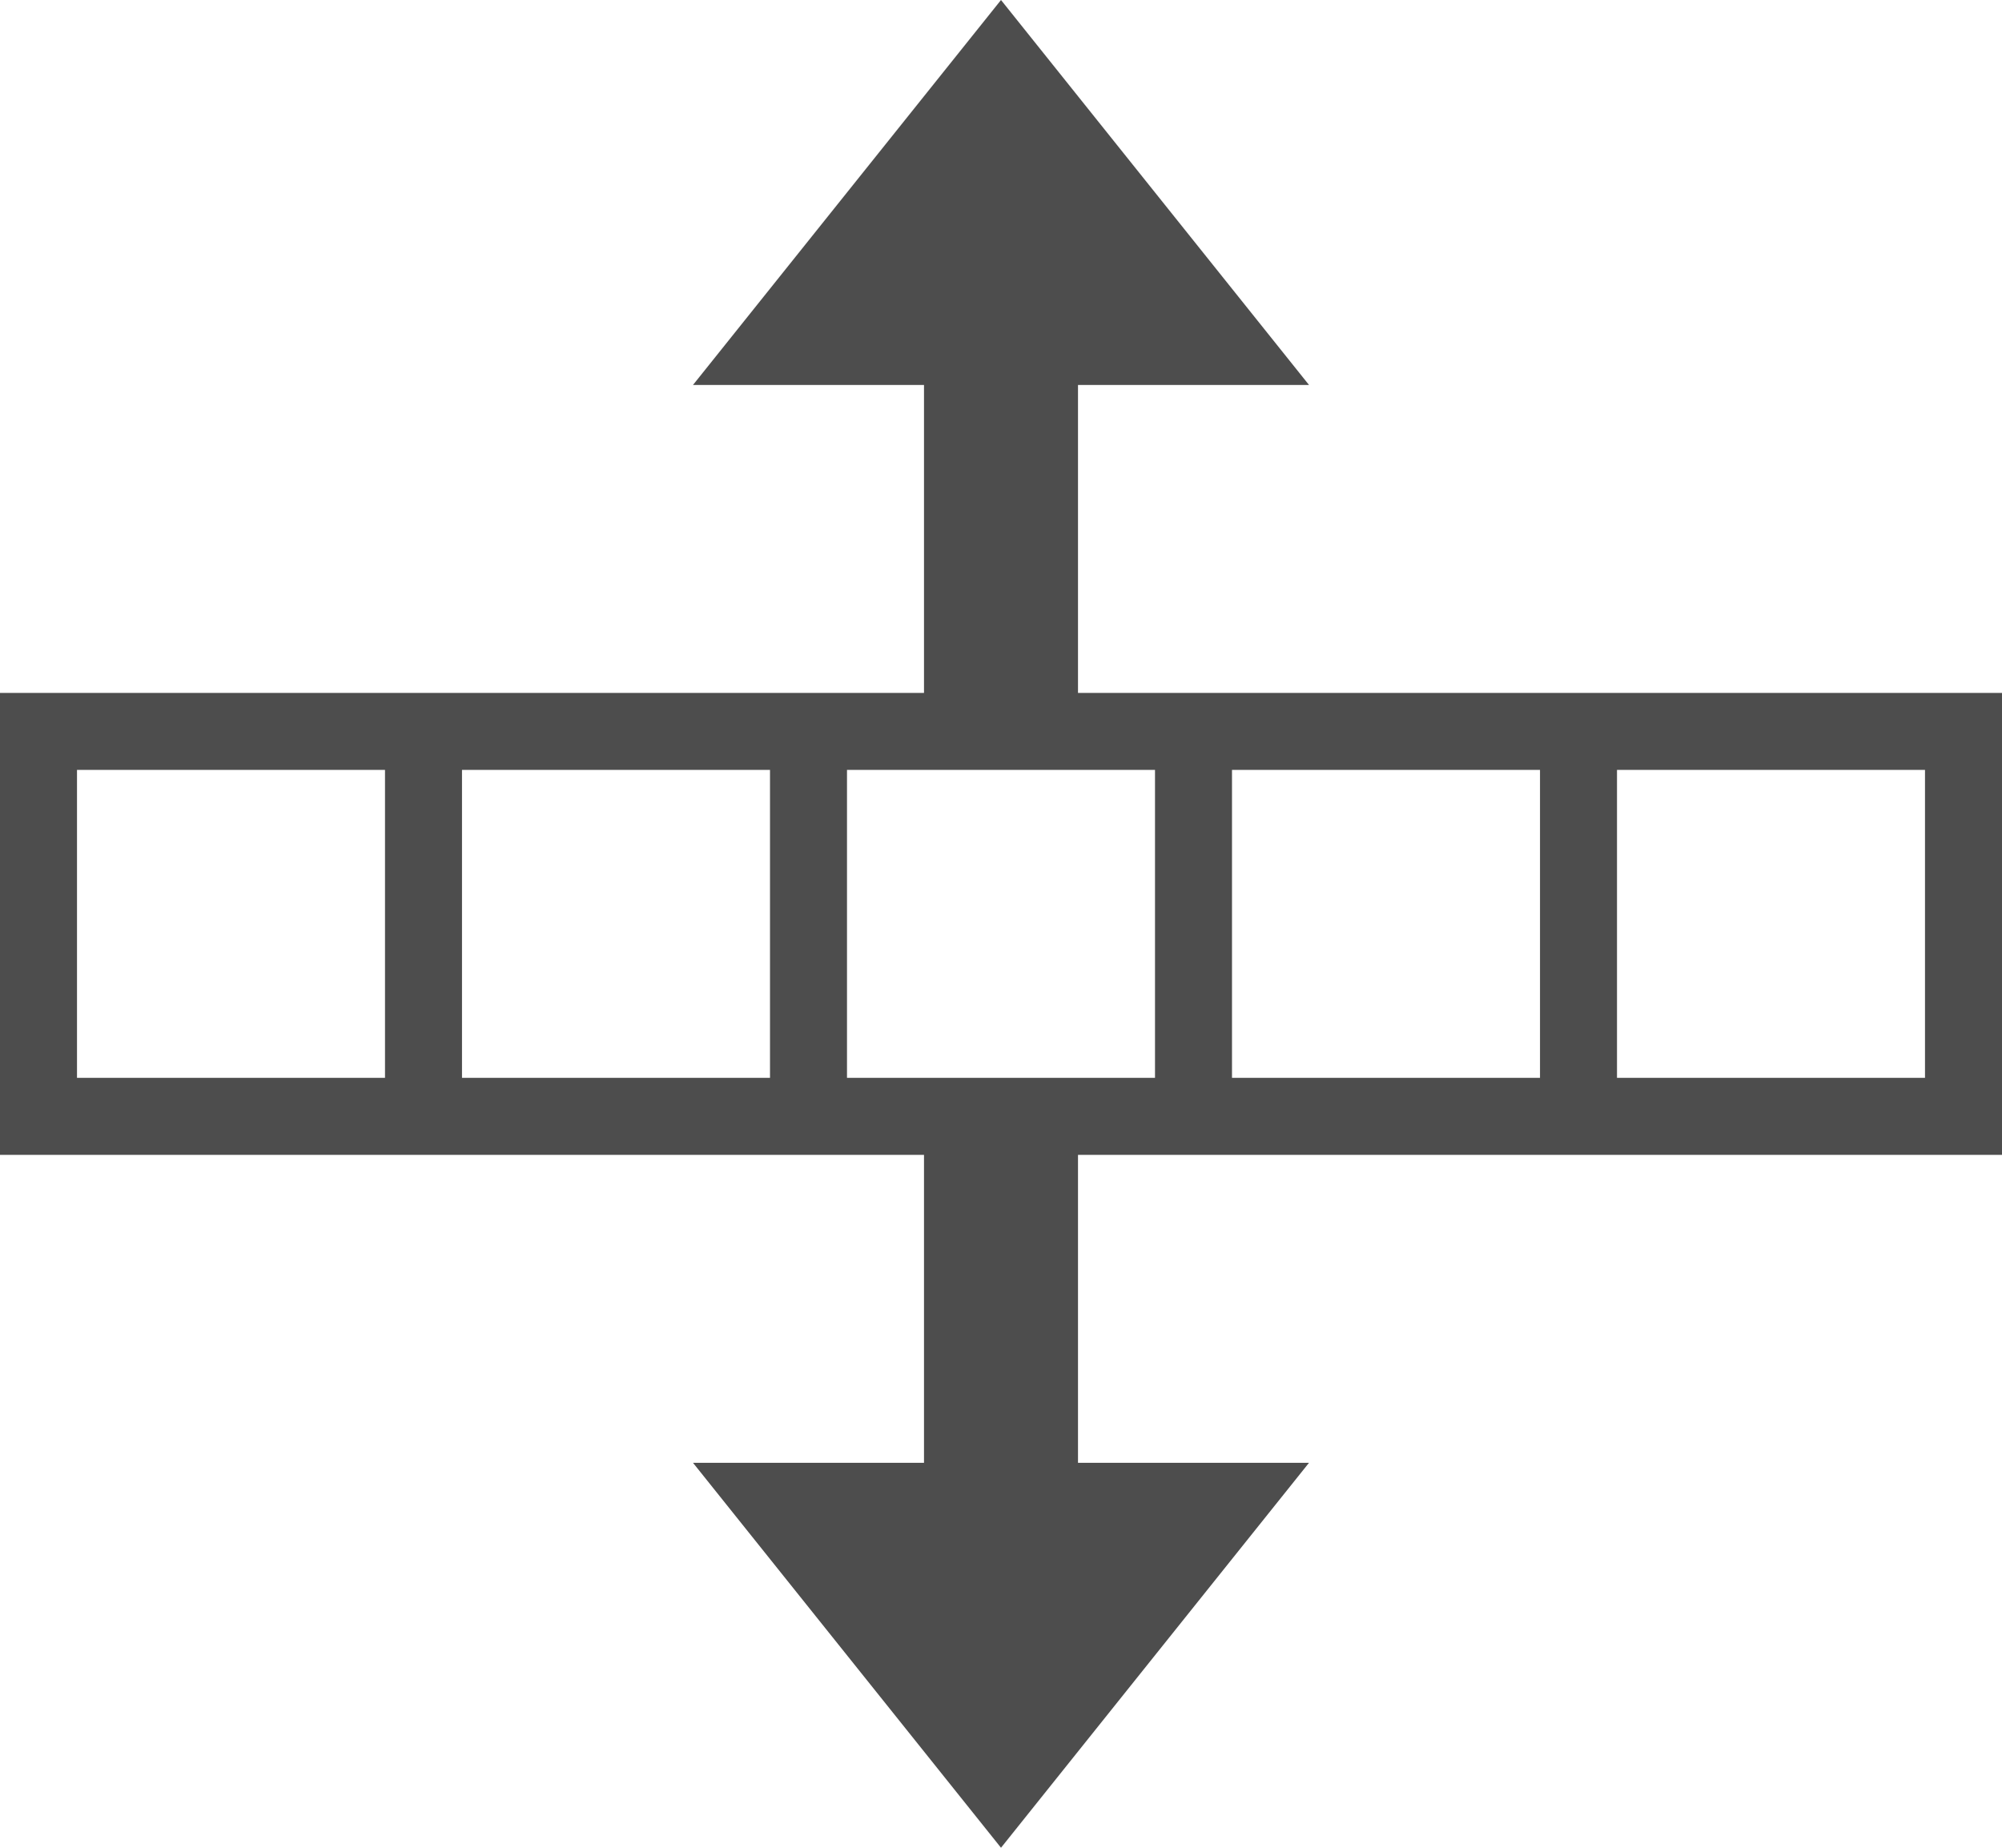 <?xml version="1.0" encoding="UTF-8"?>
<svg xmlns="http://www.w3.org/2000/svg" xmlns:xlink="http://www.w3.org/1999/xlink" width="26pt" height="24pt" viewBox="0 0 26 24" version="1.1">
<g id="surface1">
<path style=" stroke:none;fill-rule:nonzero;fill:rgb(30.196%,30.196%,30.196%);fill-opacity:1;" d="M 13 0 L 9 5 L 12 5 L 12 9 L 0 9 L 0 15 L 12 15 L 12 19 L 9 19 L 13 24 L 17 19 L 14 19 L 14 15 L 26 15 L 26 9 L 14 9 L 14 5 L 17 5 Z M 1 10 L 5 10 L 5 14 L 1 14 Z M 6 10 L 10 10 L 10 14 L 6 14 Z M 11 10 L 15 10 L 15 14 L 11 14 Z M 16 10 L 20 10 L 20 14 L 16 14 Z M 21 10 L 25 10 L 25 14 L 21 14 Z M 21 10 "/>
</g>
</svg>
